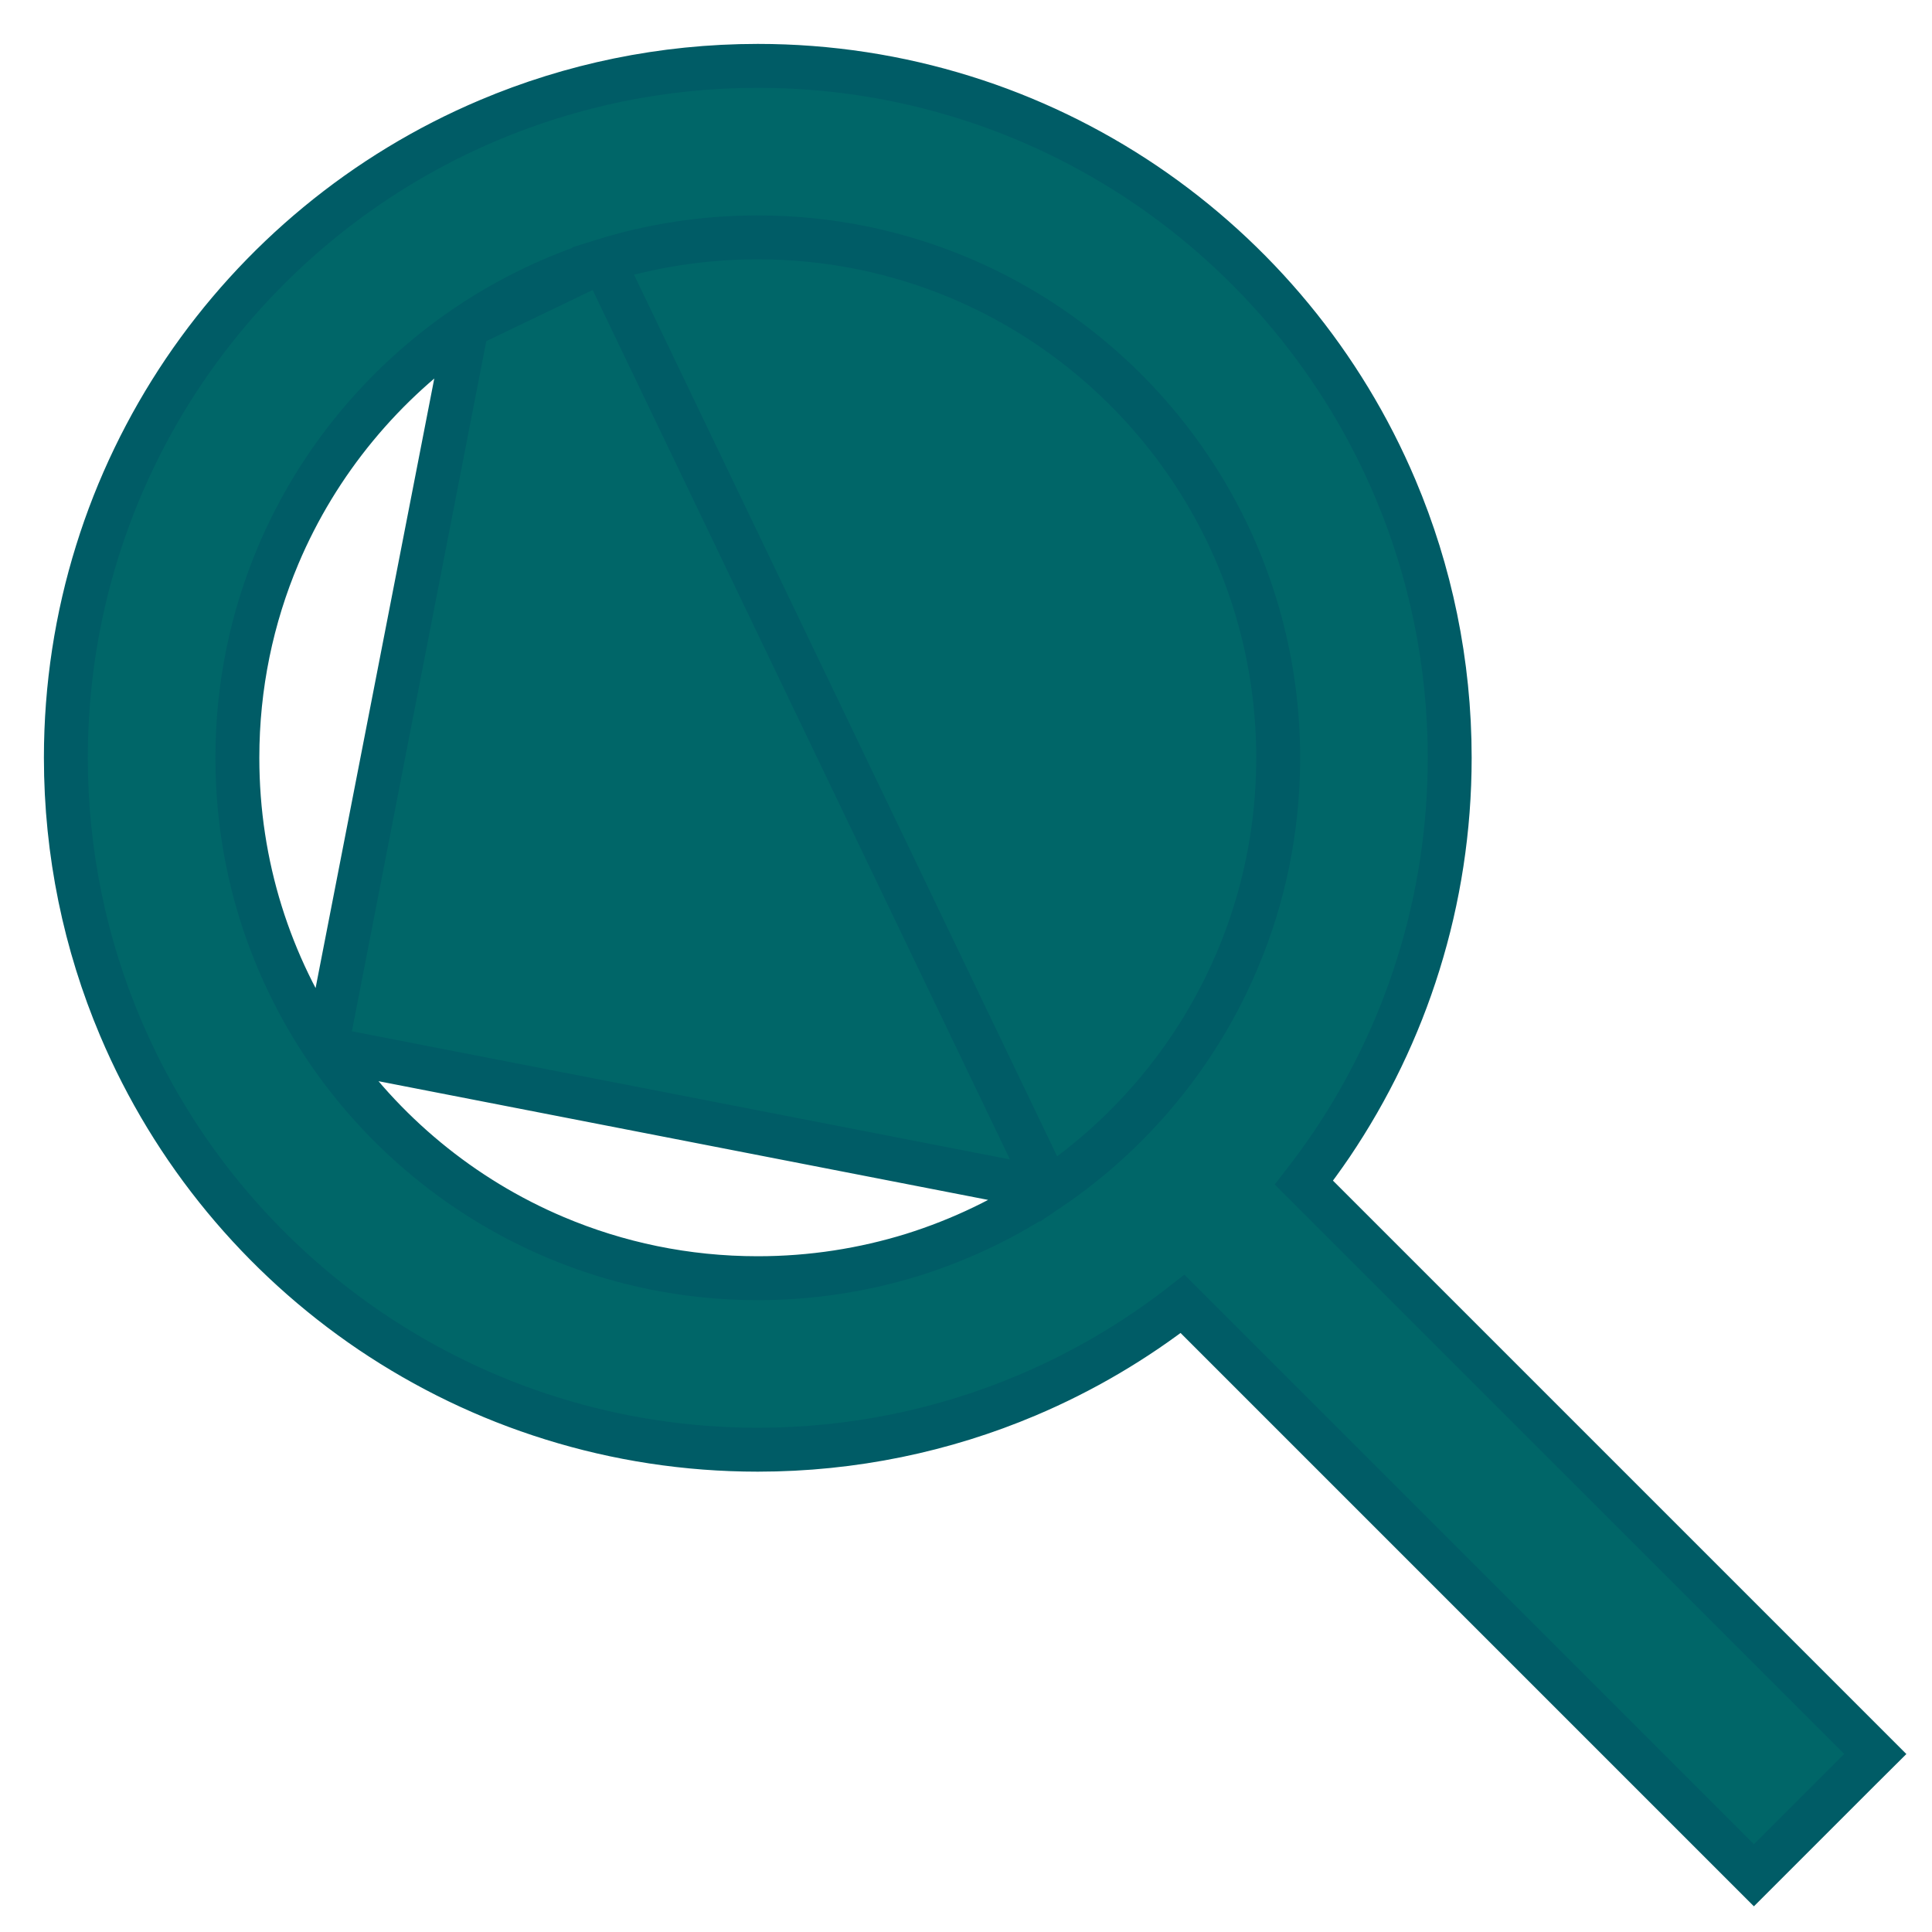 <svg width="22" height="22" viewBox="0 0 22 22" fill="none" xmlns="http://www.w3.org/2000/svg">
<path d="M11.941 13.543L11.941 13.543C12.888 12.904 13.64 11.998 14.089 10.935C14.389 10.227 14.555 9.449 14.555 8.629C14.555 8.013 14.461 7.422 14.288 6.866C14.115 6.31 13.863 5.789 13.543 5.316L13.543 5.316C12.904 4.37 11.997 3.617 10.935 3.168C10.227 2.869 9.449 2.703 8.629 2.703C8.013 2.703 7.422 2.796 6.866 2.969L11.941 13.543ZM11.941 13.543C11.468 13.863 10.947 14.115 10.391 14.289C9.835 14.461 9.244 14.555 8.629 14.555C7.808 14.555 7.031 14.389 6.322 14.089C5.26 13.64 4.354 12.888 3.714 11.941L3.714 11.941M11.941 13.543L3.714 11.941M3.714 11.941C3.395 11.468 3.142 10.947 2.969 10.392C2.796 9.836 2.703 9.245 2.703 8.629C2.703 7.808 2.869 7.031 3.168 6.323C3.617 5.26 4.37 4.354 5.316 3.714L5.316 3.714M3.714 11.941L5.316 3.714M5.316 3.714C5.789 3.395 6.31 3.142 6.866 2.969L5.316 3.714ZM21.177 20.149L21.354 19.973L21.177 19.796L14.848 13.467C14.957 13.326 15.062 13.182 15.162 13.035L15.162 13.035C15.586 12.406 15.923 11.713 16.153 10.972C16.384 10.23 16.508 9.443 16.508 8.629C16.508 7.544 16.287 6.505 15.888 5.562C15.29 4.147 14.292 2.946 13.035 2.096C12.406 1.672 11.713 1.335 10.972 1.105L10.972 1.105C10.23 0.874 9.443 0.75 8.629 0.75C7.544 0.75 6.505 0.971 5.562 1.37C4.147 1.968 2.946 2.966 2.096 4.223C1.672 4.852 1.335 5.545 1.105 6.286C0.874 7.027 0.75 7.815 0.75 8.629C0.75 9.714 0.971 10.753 1.37 11.696C1.968 13.111 2.966 14.312 4.223 15.162C4.852 15.586 5.545 15.923 6.286 16.153C7.027 16.384 7.815 16.508 8.629 16.508C9.714 16.508 10.753 16.287 11.696 15.888C12.334 15.618 12.928 15.267 13.466 14.848L19.795 21.177L19.972 21.354L20.149 21.177L21.177 20.149Z" fill="#006668" stroke="#005C66" stroke-width="0.5"/>
</svg>
